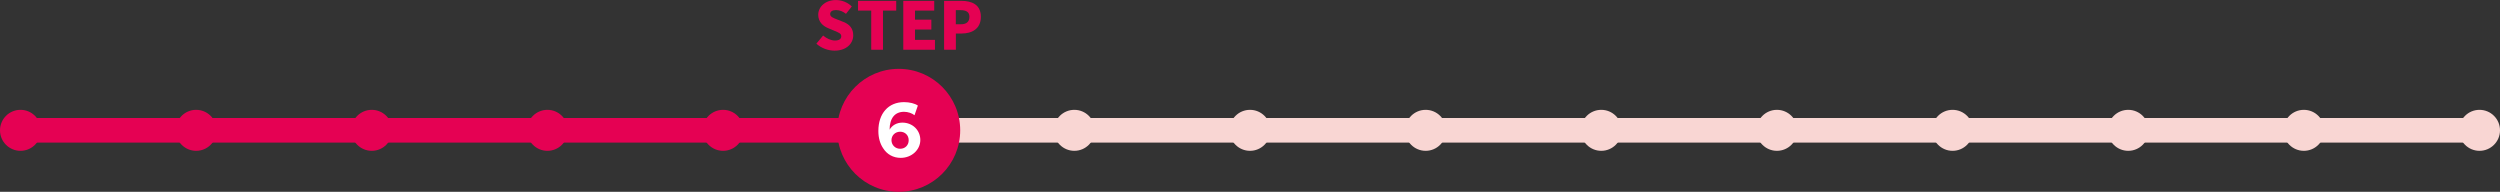 <?xml version="1.0" encoding="UTF-8"?><svg xmlns="http://www.w3.org/2000/svg" viewBox="0 0 610 46.8"><rect x="0" y="0" width="610" height="46.8" fill="#333333" stroke="none"/><defs><style>.d{fill:#fff;}.e{stroke:#f9d6d3;}.e,.f{fill:none;stroke-linecap:round;stroke-linejoin:round;stroke-width:6px;}.g{fill:#e50153;}.h{fill:#f9d6d3;}.f{stroke:#e50153;}</style></defs><g id="a"/><g id="b"><g id="c"><g><g><path class="g" d="M199.21,10.64l1.63-1.97c.83,.72,1.94,1.22,2.88,1.22,1.06,0,1.55-.4,1.55-1.04,0-.69-.66-.91-1.68-1.34l-1.52-.64c-1.25-.5-2.42-1.54-2.42-3.26,0-2,1.79-3.6,4.32-3.6,1.38,0,2.83,.53,3.87,1.57l-1.42,1.79c-.78-.59-1.52-.91-2.45-.91-.88,0-1.41,.35-1.41,.98,0,.67,.74,.93,1.79,1.34l1.49,.59c1.47,.59,2.35,1.58,2.35,3.26,0,1.99-1.67,3.73-4.55,3.73-1.55,0-3.22-.58-4.45-1.71Z"/><path class="g" d="M212.58,2.59h-3.22V.21h9.32V2.59h-3.23V12.13h-2.87V2.59Z"/><path class="g" d="M220.39,.21h7.56V2.59h-4.69v2.21h3.99v2.4h-3.99v2.53h4.87v2.4h-7.73V.21Z"/><path class="g" d="M230.37,.21h4.19c2.61,0,4.77,.94,4.77,3.89s-2.18,4.08-4.71,4.08h-1.39v3.95h-2.87V.21Zm4.11,5.71c1.39,0,2.06-.66,2.06-1.82s-.77-1.62-2.15-1.62h-1.17v3.44h1.25Z"/></g><line class="f" x1="5" y1="31.8" x2="220.18" y2="31.8"/><line class="e" x1="219.64" y1="31.8" x2="604.87" y2="31.8"/><circle class="g" cx="5" cy="31.8" r="5"/><circle class="h" cx="605" cy="31.8" r="5"/><circle class="h" cx="562.14" cy="31.8" r="5"/><circle class="h" cx="519.29" cy="31.8" r="5"/><circle class="h" cx="476.43" cy="31.8" r="5"/><circle class="h" cx="433.57" cy="31.8" r="5"/><circle class="h" cx="347.86" cy="31.8" r="5"/><circle class="h" cx="390.71" cy="31.8" r="5"/><circle class="h" cx="305" cy="31.8" r="5"/><circle class="h" cx="262.14" cy="31.8" r="5"/><circle class="g" cx="219.29" cy="31.8" r="15"/><circle class="g" cx="176.43" cy="31.8" r="5"/><circle class="g" cx="133.57" cy="31.8" r="5"/><circle class="g" cx="90.71" cy="31.8" r="5"/><circle class="g" cx="47.86" cy="31.8" r="5"/><path class="d" d="M215.52,36.22c-.76-1.1-1.2-2.54-1.2-4.26,0-4.28,2.44-7.04,6.26-7.04,1.36,0,2.64,.32,3.38,.84l-.82,2.36c-.6-.5-1.6-.84-2.56-.84-2.24,0-3.5,1.56-3.52,4.36,.62-1.08,1.76-1.72,3.12-1.72,2.48,0,4.38,1.84,4.38,4.24s-2.12,4.36-4.78,4.36c-1.82,0-3.32-.84-4.26-2.3Zm6.2-2c0-1.22-.88-2.08-2.08-2.08s-2.12,.88-2.12,2.06,.92,2.1,2.12,2.1,2.08-.86,2.08-2.08Z"/></g></g></g></svg>